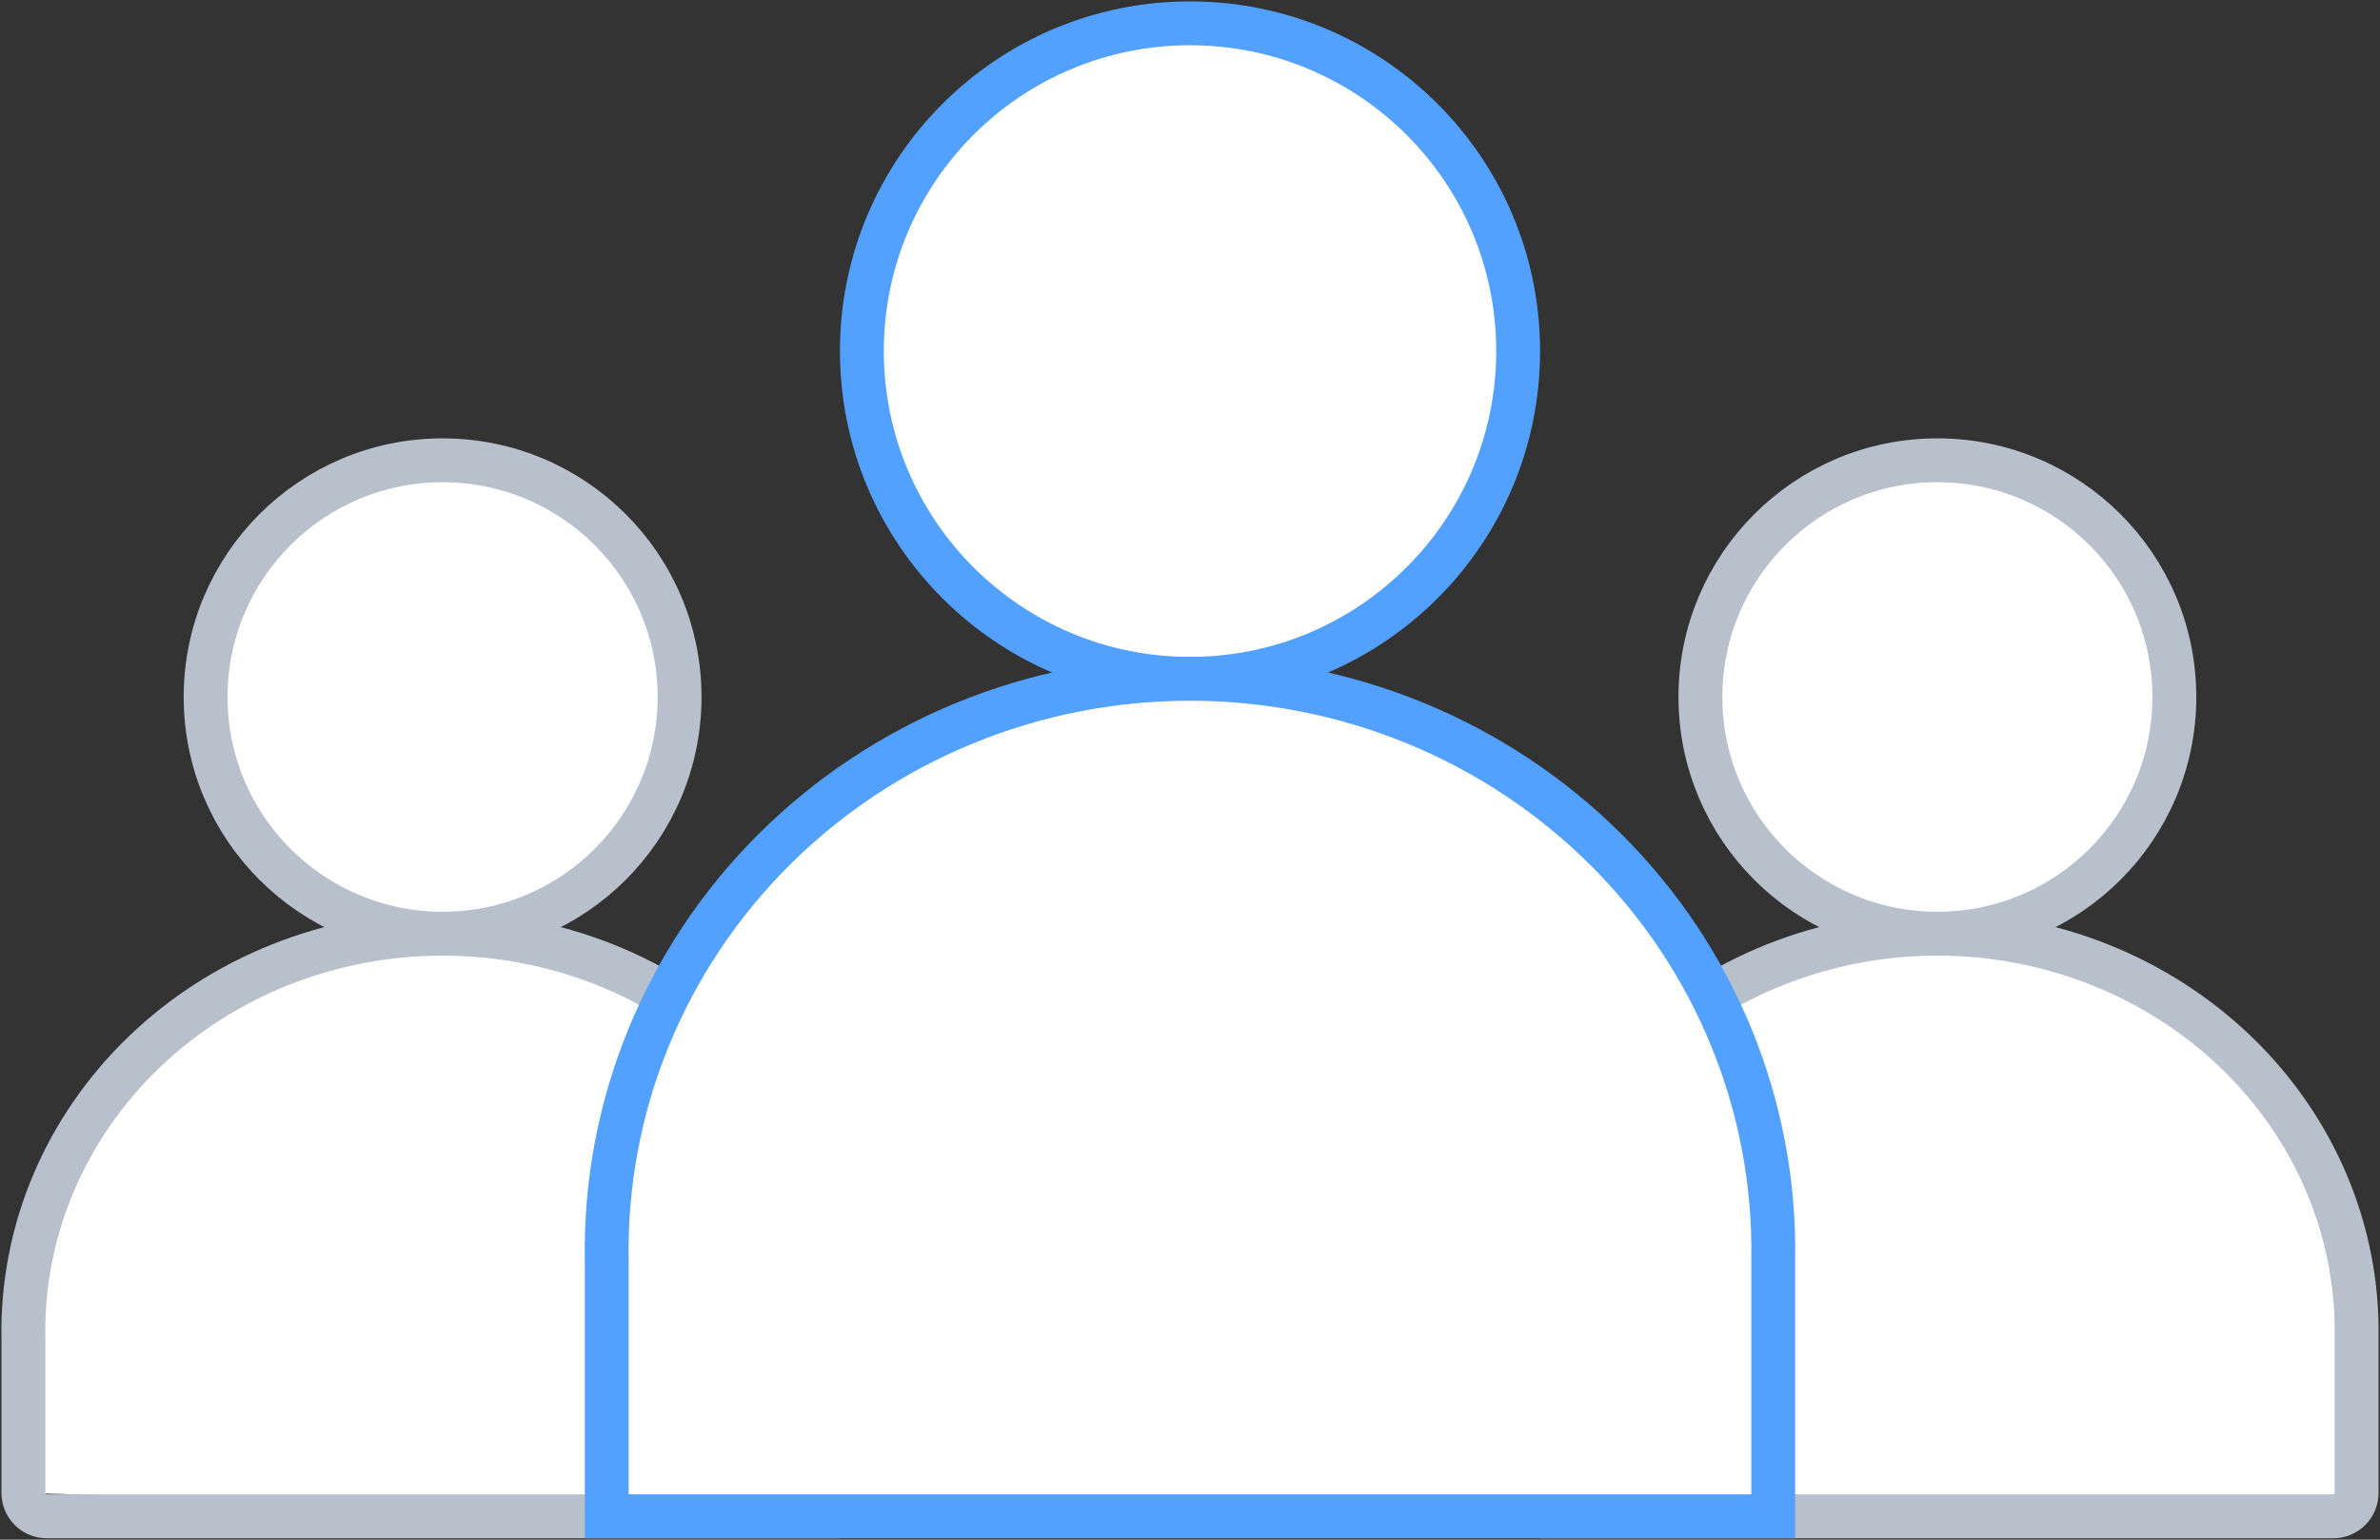 <svg width="102" height="66" viewBox="0 0 102 66" fill="none" xmlns="http://www.w3.org/2000/svg">
<rect x="0" y="0" width="102" height="66" fill="#333333" stroke="none"/>
<path d="M83.031 40.024C88.64 40.024 93.187 35.481 93.187 29.878C93.187 24.274 88.64 19.731 83.031 19.731C77.422 19.731 72.875 24.274 72.875 29.878C72.875 35.481 77.422 40.024 83.031 40.024Z" fill="white" stroke="#B8C0CC" stroke-width="1.88" stroke-miterlimit="10" stroke-linecap="round"/>
<path d="M18.969 40.024C24.578 40.024 29.125 35.481 29.125 29.878C29.125 24.274 24.578 19.731 18.969 19.731C13.36 19.731 8.812 24.274 8.812 29.878C8.812 35.481 13.36 40.024 18.969 40.024Z" fill="white" stroke="#B8C0CC" stroke-width="1.88" stroke-miterlimit="10" stroke-linecap="round"/>
<path d="M99.997 65C100.55 65 100.997 64.552 100.997 64V57.353C101.038 55.092 100.603 52.845 99.718 50.744C98.834 48.644 97.517 46.731 95.844 45.118C94.172 43.505 92.178 42.224 89.978 41.349C87.778 40.475 85.416 40.024 83.031 40.024C80.646 40.024 78.284 40.475 76.085 41.349C73.885 42.224 71.89 43.505 70.218 45.118C68.546 46.731 67.229 48.644 66.344 50.744C65.459 52.845 65.025 55.092 65.065 57.353V64" fill="white"/>
<path d="M100.997 57.353V64C100.997 64.552 100.55 65 99.997 65H66.065C65.513 65 65.065 64.552 65.065 64V57.353C65.025 55.092 65.459 52.845 66.344 50.744C67.229 48.644 68.546 46.731 70.218 45.118C71.89 43.505 73.885 42.224 76.085 41.349C78.284 40.475 80.646 40.024 83.031 40.024C85.416 40.024 87.778 40.475 89.978 41.349C92.178 42.224 94.172 43.505 95.844 45.118C97.517 46.731 98.834 48.644 99.718 50.744C100.603 52.845 101.038 55.092 100.997 57.353Z" stroke="#B8C0CC" stroke-width="1.88" stroke-miterlimit="10" stroke-linecap="round"/>
<path d="M35.935 65C36.487 65 36.935 64.552 36.935 64V57.353C36.975 55.092 36.541 52.845 35.656 50.744C34.771 48.644 33.454 46.731 31.782 45.118C30.11 43.505 28.115 42.224 25.916 41.349C23.716 40.475 21.354 40.024 18.969 40.024C16.583 40.024 14.222 40.475 12.022 41.349C9.822 42.224 7.828 43.505 6.156 45.118C4.483 46.731 3.166 48.644 2.282 50.744C1.397 52.845 0.962 55.092 1.003 57.353V64" fill="white"/>
<path d="M36.935 57.353V64C36.935 64.552 36.487 65 35.935 65H2.003C1.45 65 1.003 64.552 1.003 64V57.353C0.962 55.092 1.397 52.845 2.282 50.744C3.166 48.644 4.483 46.731 6.156 45.118C7.828 43.505 9.822 42.224 12.022 41.349C14.222 40.475 16.583 40.024 18.969 40.024C21.354 40.024 23.716 40.475 25.916 41.349C28.115 42.224 30.11 43.505 31.782 45.118C33.454 46.731 34.771 48.644 35.656 50.744C36.541 52.845 36.975 55.092 36.935 57.353Z" stroke="#B8C0CC" stroke-width="1.88" stroke-miterlimit="10" stroke-linecap="round"/>
<path d="M51 29.098C58.767 29.098 65.063 22.808 65.063 15.049C65.063 7.29 58.767 1 51 1C43.234 1 36.938 7.29 36.938 15.049C36.938 22.808 43.234 29.098 51 29.098Z" fill="white" stroke="#53A1FF" stroke-width="1.88" stroke-miterlimit="10" stroke-linecap="round"/>
<path d="M75.996 65V54.008C76.052 50.757 75.447 47.527 74.216 44.508C72.986 41.488 71.153 38.738 68.827 36.42C66.5 34.101 63.725 32.259 60.665 31.002C57.604 29.745 54.318 29.098 51 29.098C47.681 29.098 44.395 29.745 41.335 31.002C38.274 32.259 35.499 34.101 33.172 36.42C30.846 38.738 29.014 41.488 27.783 44.508C26.552 47.527 25.947 50.757 26.003 54.008V65" fill="white"/>
<path d="M75.996 65V54.008C76.052 50.757 75.447 47.527 74.216 44.508C72.986 41.488 71.153 38.738 68.827 36.42C66.5 34.101 63.725 32.259 60.665 31.002C57.604 29.745 54.318 29.098 51 29.098C47.681 29.098 44.395 29.745 41.335 31.002C38.274 32.259 35.499 34.101 33.172 36.42C30.846 38.738 29.014 41.488 27.783 44.508C26.552 47.527 25.947 50.757 26.003 54.008V65H75.996Z" stroke="#53A1FF" stroke-width="1.88" stroke-miterlimit="10" stroke-linecap="round"/>
</svg>
